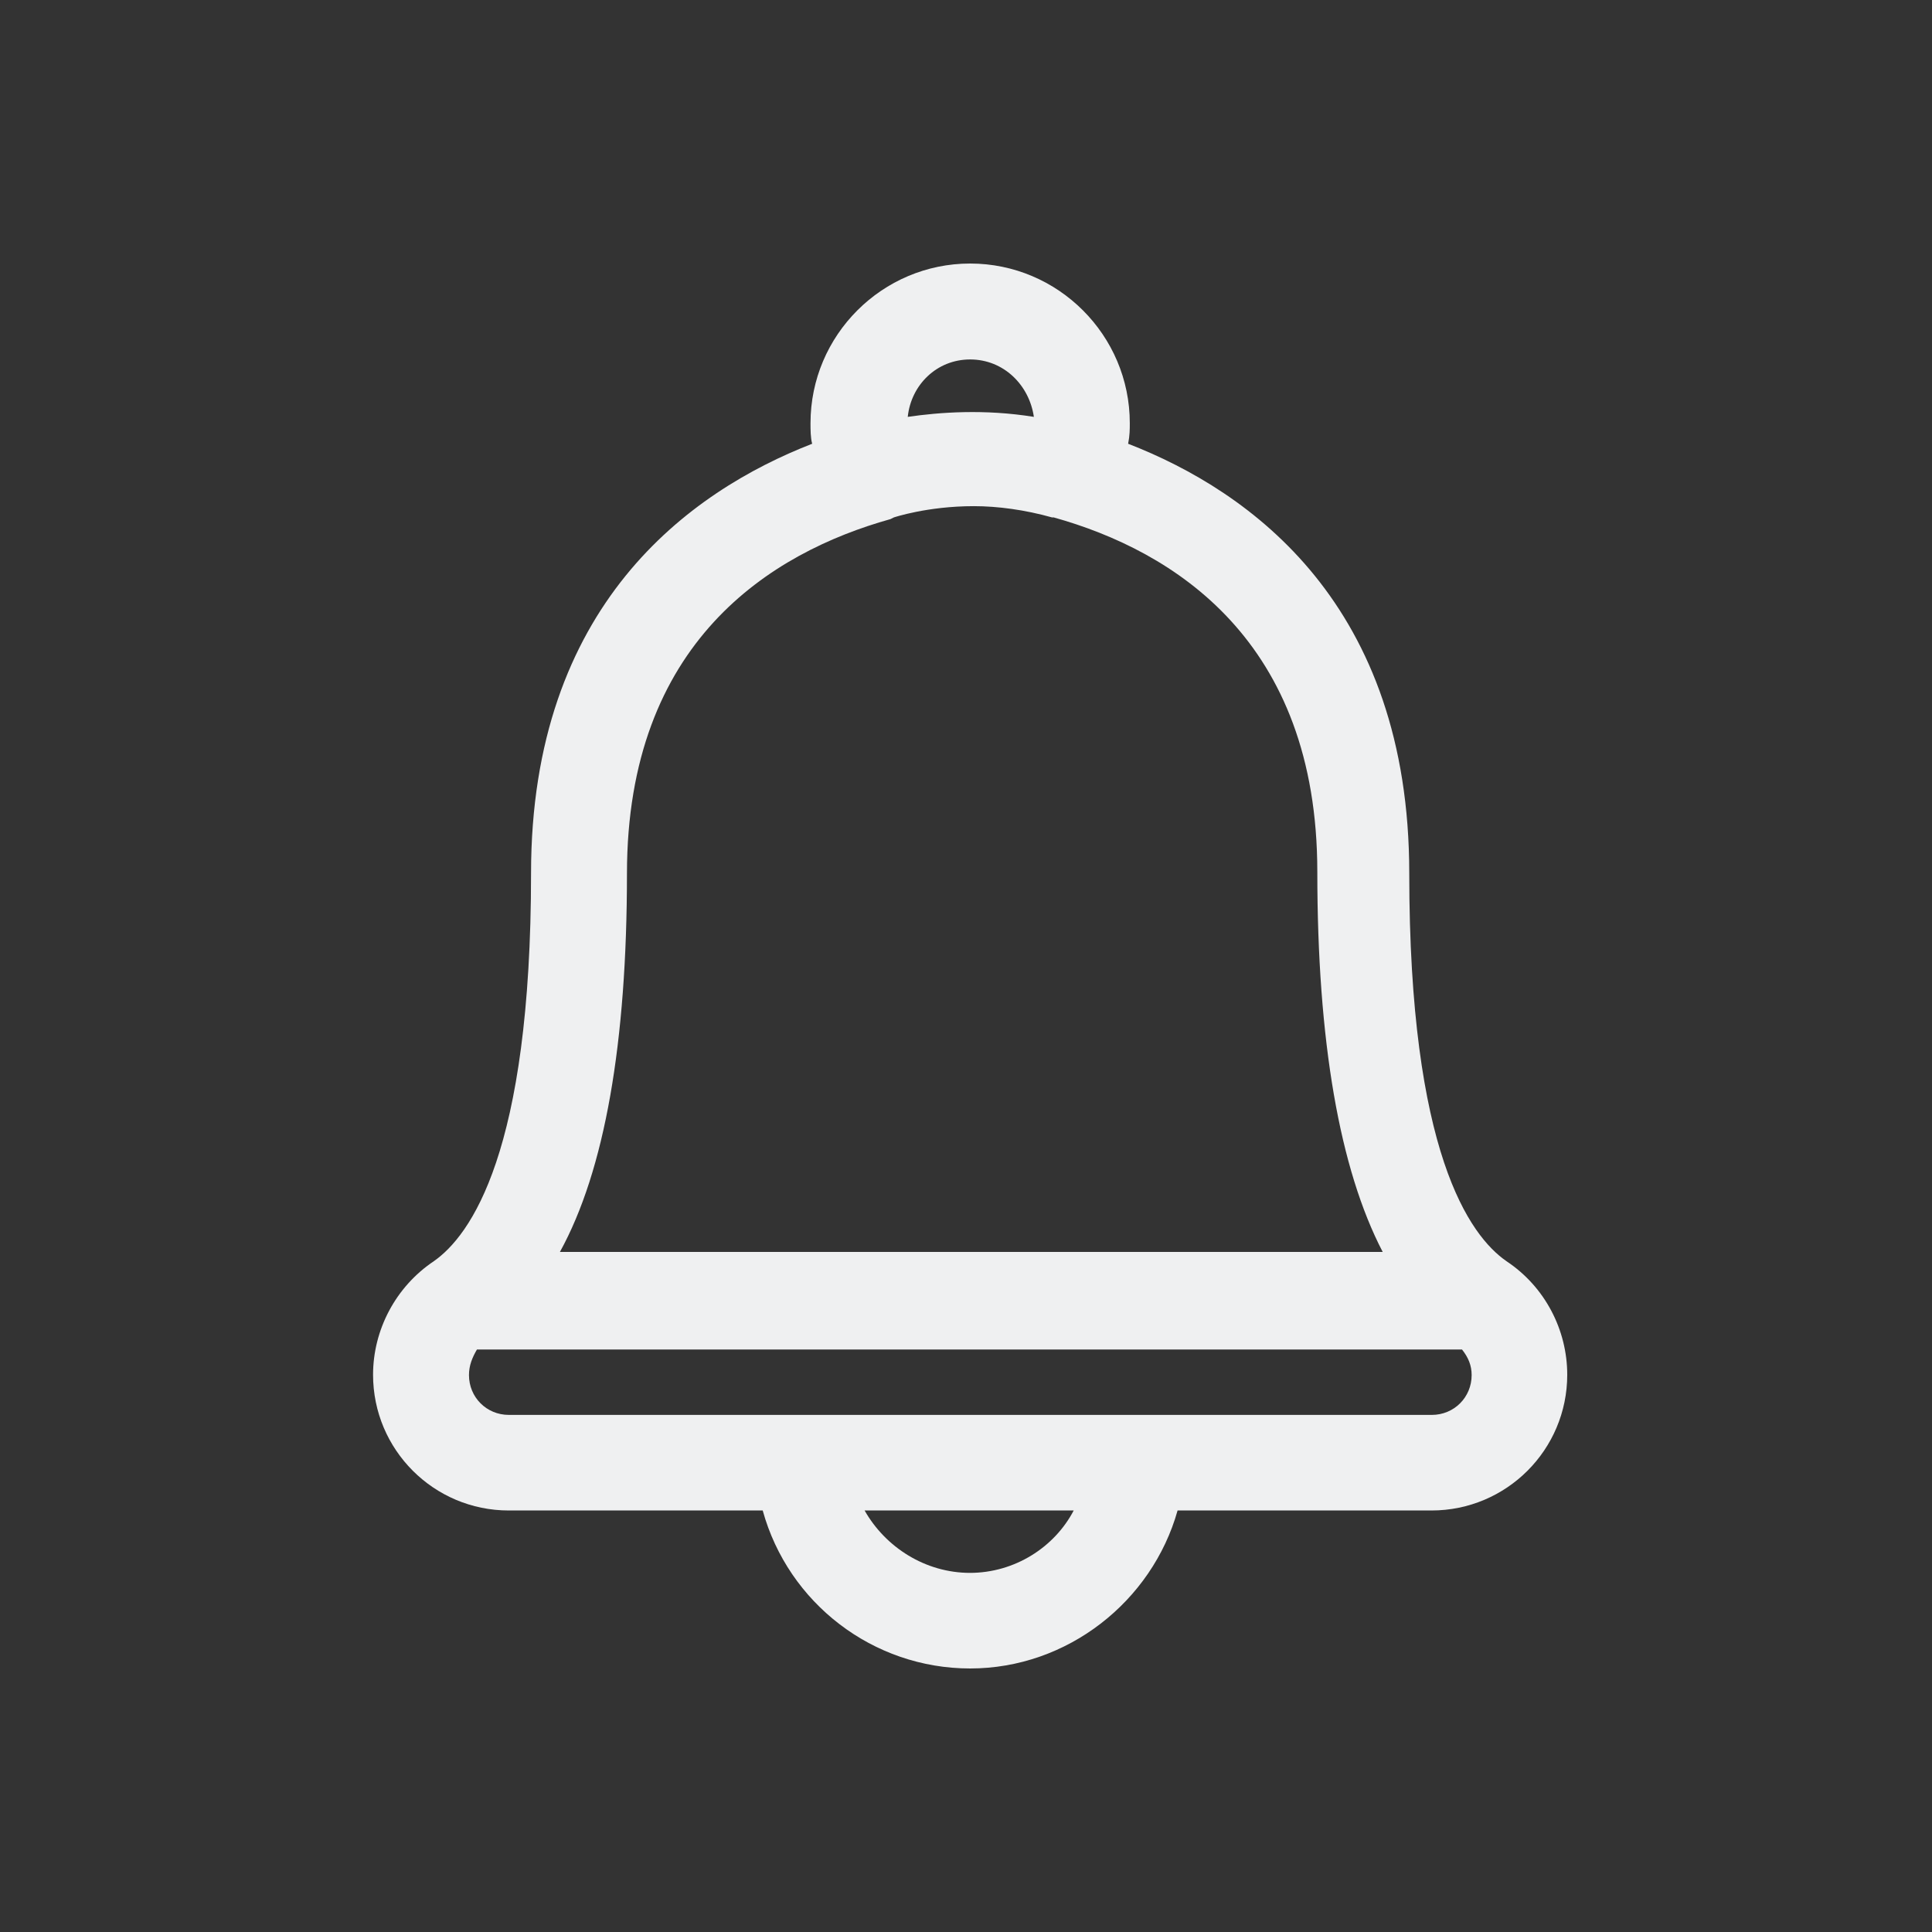 <?xml version="1.0" encoding="UTF-8" standalone="no"?>
<svg
   xmlns:dc="http://purl.org/dc/elements/1.1/"
   xmlns:cc="http://creativecommons.org/ns#"
   xmlns:rdf="http://www.w3.org/1999/02/22-rdf-syntax-ns#"
   xmlns:svg="http://www.w3.org/2000/svg"
   xmlns="http://www.w3.org/2000/svg"
   xmlns:xlink="http://www.w3.org/1999/xlink"
   xmlns:sodipodi="http://sodipodi.sourceforge.net/DTD/sodipodi-0.dtd"
   xmlns:inkscape="http://www.inkscape.org/namespaces/inkscape"
   width="22"
   height="22"
   viewBox="0 0 5.821 5.821"
   version="1.1"
   id="svg830"
   inkscape:version="1.0.2 (e86c870879, 2021-01-15)"
   sodipodi:docname="notifications.svg">
  <rect x="0" y="0" width="5.821" height="5.821" fill="#333333" stroke="none"/>
  <defs
     id="defs824">
    <linearGradient
       inkscape:collect="always"
       id="linearGradient850">
      <stop
         style="stop-color:#eff0f1;stop-opacity:1;"
         offset="0"
         id="stop846" />
      <stop
         style="stop-color:#ff557f;stop-opacity:1"
         offset="1"
         id="stop848" />
    </linearGradient>
    <linearGradient
       inkscape:collect="always"
       xlink:href="#linearGradient850"
       id="linearGradient852"
       x1="6.36"
       y1="279.761"
       x2="6.363"
       y2="280.199"
       gradientUnits="userSpaceOnUse" />
    <linearGradient
       inkscape:collect="always"
       xlink:href="#linearGradient850"
       id="linearGradient862"
       gradientUnits="userSpaceOnUse"
       x1="3.017"
       y1="294.95"
       x2="3.011"
       y2="295.244" />
  </defs>
  <sodipodi:namedview
     id="base"
     pagecolor="#ffffff"
     bordercolor="#666666"
     borderopacity="1.0"
     inkscape:pageopacity="0.0"
     inkscape:pageshadow="2"
     inkscape:zoom="4"
     inkscape:cx="26.018355"
     inkscape:cy="-11.488905"
     inkscape:document-units="px"
     inkscape:current-layer="layer1"
     showgrid="false"
     units="px"
     inkscape:snap-intersection-paths="true"
     inkscape:object-paths="true"
     inkscape:snap-smooth-nodes="true"
     inkscape:object-nodes="true"
     inkscape:window-width="1920"
     inkscape:window-height="1007"
     inkscape:window-x="0"
     inkscape:window-y="0"
     inkscape:window-maximized="1"
     inkscape:snap-global="true"
     showguides="true"
     inkscape:document-rotation="0"
     inkscape:lockguides="false">
    <inkscape:grid
       type="xygrid"
       id="grid1375"
       originx="-0.037"
       originy="-5.929" />
  </sodipodi:namedview>
  <style
     type="text/css"
     id="current-color-scheme" />
  <g
     inkscape:label="Layer 1"
     inkscape:groupmode="layer"
     id="layer1"
     transform="translate(-0.037,-297.108)">
    <g
       id="notifications-disabled">
      <rect
         ry="1.2988289e-06"
         y="274.233"
         x="2.117"
         height="8.467"
         width="8.467"
         id="rect891-7-2"
         style="opacity:0.003;fill:#050505;fill-opacity:1;stroke:none;stroke-width:0.108;stroke-miterlimit:4;stroke-dasharray:none;stroke-opacity:1" />
      <path
         d="m 4.278,280.927 h 1.147 c 0.115,0.419 0.498,0.714 0.938,0.714 0.44,0 0.823,-0.303 0.938,-0.714 h 1.147 c 0.339,0 0.613,-0.274 0.613,-0.613 0,-0.202 -0.101,-0.397 -0.274,-0.512 -0.166,-0.116 -0.44,-0.491 -0.44,-1.753 0,-1.212 -0.714,-1.725 -1.27,-1.941 0.007,-0.037 0.007,-0.065 0.007,-0.095 0,-0.397 -0.325,-0.722 -0.722,-0.722 -0.397,0 -0.722,0.325 -0.722,0.722 0,0.029 0,0.066 0.007,0.095 -0.556,0.216 -1.27,0.729 -1.27,1.941 0,1.263 -0.274,1.638 -0.44,1.753 -0.173,0.116 -0.274,0.31 -0.274,0.512 0,0.339 0.274,0.613 0.613,0.613 z m 2.085,0.281 c -0.202,0 -0.382,-0.116 -0.476,-0.281 h 0.945 c -0.087,0.166 -0.267,0.281 -0.469,0.281 z m 0,-5.484 c 0.152,0 0.267,0.116 0.289,0.26 -0.224,-0.036 -0.426,-0.022 -0.57,0 0.014,-0.144 0.13,-0.26 0.281,-0.26 z m -1.551,2.323 c 0,-1.046 0.649,-1.45 1.191,-1.602 l 0.014,-0.005 c 0,0 0.151,-0.05 0.361,-0.05 0.108,0 0.231,0.015 0.354,0.05 h 0.007 c 0.541,0.151 1.191,0.556 1.191,1.602 0,0.765 0.101,1.342 0.296,1.717 h -3.716 c 0.202,-0.368 0.303,-0.945 0.303,-1.71 z m -0.678,2.15 h 4.452 c 0.029,0.036 0.043,0.072 0.043,0.116 0,0.1 -0.079,0.18 -0.18,0.18 h -4.17 c -0.101,0 -0.18,-0.079 -0.18,-0.18 0,-0.044 0.014,-0.079 0.036,-0.116 z"
         id="path4-3-6"
         style="fill:url(#linearGradient852);fill-opacity:1;stroke-width:0.072" />
      <circle
         cx="7.84"
         cy="277.355"
         r="0.865"
         id="circle6-5-3-7"
         style="fill:#ff557f;fill-opacity:1;stroke-width:0.056" />
    </g>
    <g
       id="22-22-notifications-disabled">
      <rect
         ry="1.2988282e-06"
         y="291.179"
         x="2.0799481e-08"
         height="5.821"
         width="5.821"
         id="rect1383"
         style="opacity:0.003;fill:#ff1f1f;fill-opacity:1;stroke:none;stroke-width:0.108;stroke-miterlimit:4;stroke-dasharray:none;stroke-opacity:1" />
      <path
         d="m 1.534,295.73 h 0.765 c 0.077,0.279 0.332,0.476 0.625,0.476 0.293,0 0.548,-0.202 0.625,-0.476 h 0.765 c 0.226,0 0.409,-0.183 0.409,-0.409 0,-0.135 -0.067,-0.265 -0.183,-0.342 -0.111,-0.077 -0.293,-0.327 -0.293,-1.169 0,-0.808 -0.476,-1.15 -0.847,-1.294 0.005,-0.025 0.005,-0.044 0.005,-0.062 0,-0.265 -0.216,-0.481 -0.481,-0.481 -0.265,0 -0.481,0.216 -0.481,0.481 0,0.019 0,0.044 0.005,0.062 -0.37,0.144 -0.847,0.486 -0.847,1.294 0,0.842 -0.183,1.092 -0.293,1.169 -0.115,0.077 -0.183,0.207 -0.183,0.342 0,0.226 0.183,0.409 0.409,0.409 z m 1.39,0.188 c -0.135,0 -0.255,-0.077 -0.318,-0.188 h 0.63 c -0.058,0.111 -0.178,0.188 -0.313,0.188 z m 0,-3.656 c 0.101,0 0.178,0.077 0.192,0.173 -0.149,-0.024 -0.284,-0.014 -0.38,0 0.01,-0.096 0.087,-0.173 0.188,-0.173 z m -1.034,1.549 c 0,-0.698 0.433,-0.967 0.794,-1.068 l 0.01,-0.005 c 0,0 0.101,-0.034 0.241,-0.034 0.072,0 0.154,0.011 0.236,0.034 h 0.005 c 0.361,0.101 0.794,0.37 0.794,1.068 0,0.51 0.067,0.895 0.197,1.145 h -2.478 c 0.135,-0.245 0.202,-0.63 0.202,-1.14 z m -0.452,1.434 h 2.968 c 0.019,0.024 0.029,0.048 0.029,0.077 0,0.067 -0.053,0.12 -0.12,0.12 h -2.781 c -0.067,0 -0.12,-0.053 -0.12,-0.12 0,-0.029 0.01,-0.053 0.024,-0.077 z"
         id="path4-3-6-7"
         style="fill:url(#linearGradient862);fill-opacity:1;stroke-width:0.048" />
      <circle
         cx="3.962"
         cy="293.409"
         r="0.629"
         id="circle6-5-3-7-5"
         style="fill:#ff557f;fill-opacity:1;stroke-width:0.041" />
    </g>
    <g
       id="notifications">
      <rect
         ry="1.2988289e-06"
         y="282.712"
         x="2.117"
         height="8.467"
         width="8.467"
         id="rect891-7"
         style="opacity:0.003;fill:#050505;fill-opacity:1;stroke:none;stroke-width:0.108;stroke-miterlimit:4;stroke-dasharray:none;stroke-opacity:1" />
      <path
         d="m 4.278,289.406 h 1.147 c 0.115,0.419 0.498,0.714 0.938,0.714 0.44,0 0.823,-0.303 0.938,-0.714 h 1.147 c 0.339,0 0.613,-0.274 0.613,-0.613 0,-0.202 -0.101,-0.397 -0.274,-0.512 -0.166,-0.116 -0.44,-0.491 -0.44,-1.753 0,-1.212 -0.714,-1.725 -1.27,-1.941 0.007,-0.037 0.007,-0.065 0.007,-0.095 0,-0.397 -0.325,-0.722 -0.722,-0.722 -0.397,0 -0.722,0.325 -0.722,0.722 0,0.029 0,0.066 0.007,0.095 -0.556,0.216 -1.27,0.729 -1.27,1.941 0,1.263 -0.274,1.638 -0.44,1.753 -0.173,0.116 -0.274,0.31 -0.274,0.512 0,0.339 0.274,0.613 0.613,0.613 z m 2.085,0.281 c -0.202,0 -0.382,-0.116 -0.476,-0.281 h 0.945 c -0.087,0.166 -0.267,0.281 -0.469,0.281 z m 0,-5.484 c 0.152,0 0.267,0.116 0.289,0.26 -0.224,-0.036 -0.426,-0.022 -0.57,0 0.014,-0.144 0.13,-0.26 0.281,-0.26 z m -1.551,2.323 c 0,-1.046 0.649,-1.45 1.191,-1.602 l 0.014,-0.005 c 0,0 0.151,-0.05 0.361,-0.05 0.108,0 0.231,0.015 0.354,0.05 h 0.007 c 0.541,0.151 1.191,0.556 1.191,1.602 0,0.765 0.101,1.342 0.296,1.717 h -3.716 c 0.202,-0.368 0.303,-0.945 0.303,-1.71 z m -0.678,2.15 h 4.452 c 0.029,0.036 0.043,0.072 0.043,0.116 0,0.1 -0.079,0.18 -0.18,0.18 h -4.17 c -0.101,0 -0.18,-0.079 -0.18,-0.18 0,-0.044 0.014,-0.079 0.036,-0.116 z"
         id="path4-3-6-3"
         style="fill:#eff0f1;fill-opacity:1;stroke-width:0.072" />
    </g>
    <g
       id="22-22-notifications">
      <rect
         ry="1.2988282e-06"
         y="297.108"
         x="0.037"
         height="5.821"
         width="5.821"
         id="rect1383-2"
         style="opacity:0.003;fill:#ff1f1f;fill-opacity:1;stroke:none;stroke-width:0.108;stroke-miterlimit:4;stroke-dasharray:none;stroke-opacity:1" />
      <path
         d="m 1.57,301.659 h 0.765 c 0.077,0.279 0.332,0.476 0.625,0.476 0.293,0 0.548,-0.202 0.625,-0.476 h 0.765 c 0.226,0 0.409,-0.183 0.409,-0.409 0,-0.135 -0.067,-0.265 -0.183,-0.342 -0.111,-0.077 -0.293,-0.327 -0.293,-1.169 0,-0.808 -0.476,-1.15 -0.847,-1.294 0.005,-0.025 0.005,-0.044 0.005,-0.062 0,-0.265 -0.216,-0.481 -0.481,-0.481 -0.265,0 -0.481,0.216 -0.481,0.481 0,0.019 0,0.044 0.005,0.062 -0.37,0.144 -0.847,0.486 -0.847,1.294 0,0.842 -0.183,1.092 -0.293,1.169 -0.115,0.077 -0.183,0.207 -0.183,0.342 0,0.226 0.183,0.409 0.409,0.409 z m 1.39,0.188 c -0.135,0 -0.255,-0.077 -0.318,-0.188 h 0.63 c -0.058,0.111 -0.178,0.188 -0.313,0.188 z m 0,-3.656 c 0.101,0 0.178,0.077 0.192,0.173 -0.149,-0.024 -0.284,-0.014 -0.38,0 0.01,-0.096 0.087,-0.173 0.188,-0.173 z m -1.034,1.549 c 0,-0.698 0.433,-0.967 0.794,-1.068 l 0.01,-0.005 c 0,0 0.101,-0.034 0.241,-0.034 0.072,0 0.154,0.011 0.236,0.034 h 0.005 c 0.361,0.101 0.794,0.37 0.794,1.068 0,0.51 0.067,0.895 0.197,1.145 H 1.724 c 0.135,-0.245 0.202,-0.63 0.202,-1.14 z m -0.452,1.434 h 2.968 c 0.019,0.024 0.029,0.048 0.029,0.077 0,0.067 -0.053,0.12 -0.12,0.12 H 1.57 c -0.067,0 -0.12,-0.053 -0.12,-0.12 0,-0.029 0.01,-0.053 0.024,-0.077 z"
         id="path4-3-6-7-5"
         style="fill:#eff0f1;fill-opacity:1;stroke-width:0.048" />
    </g>
  </g>
</svg>

